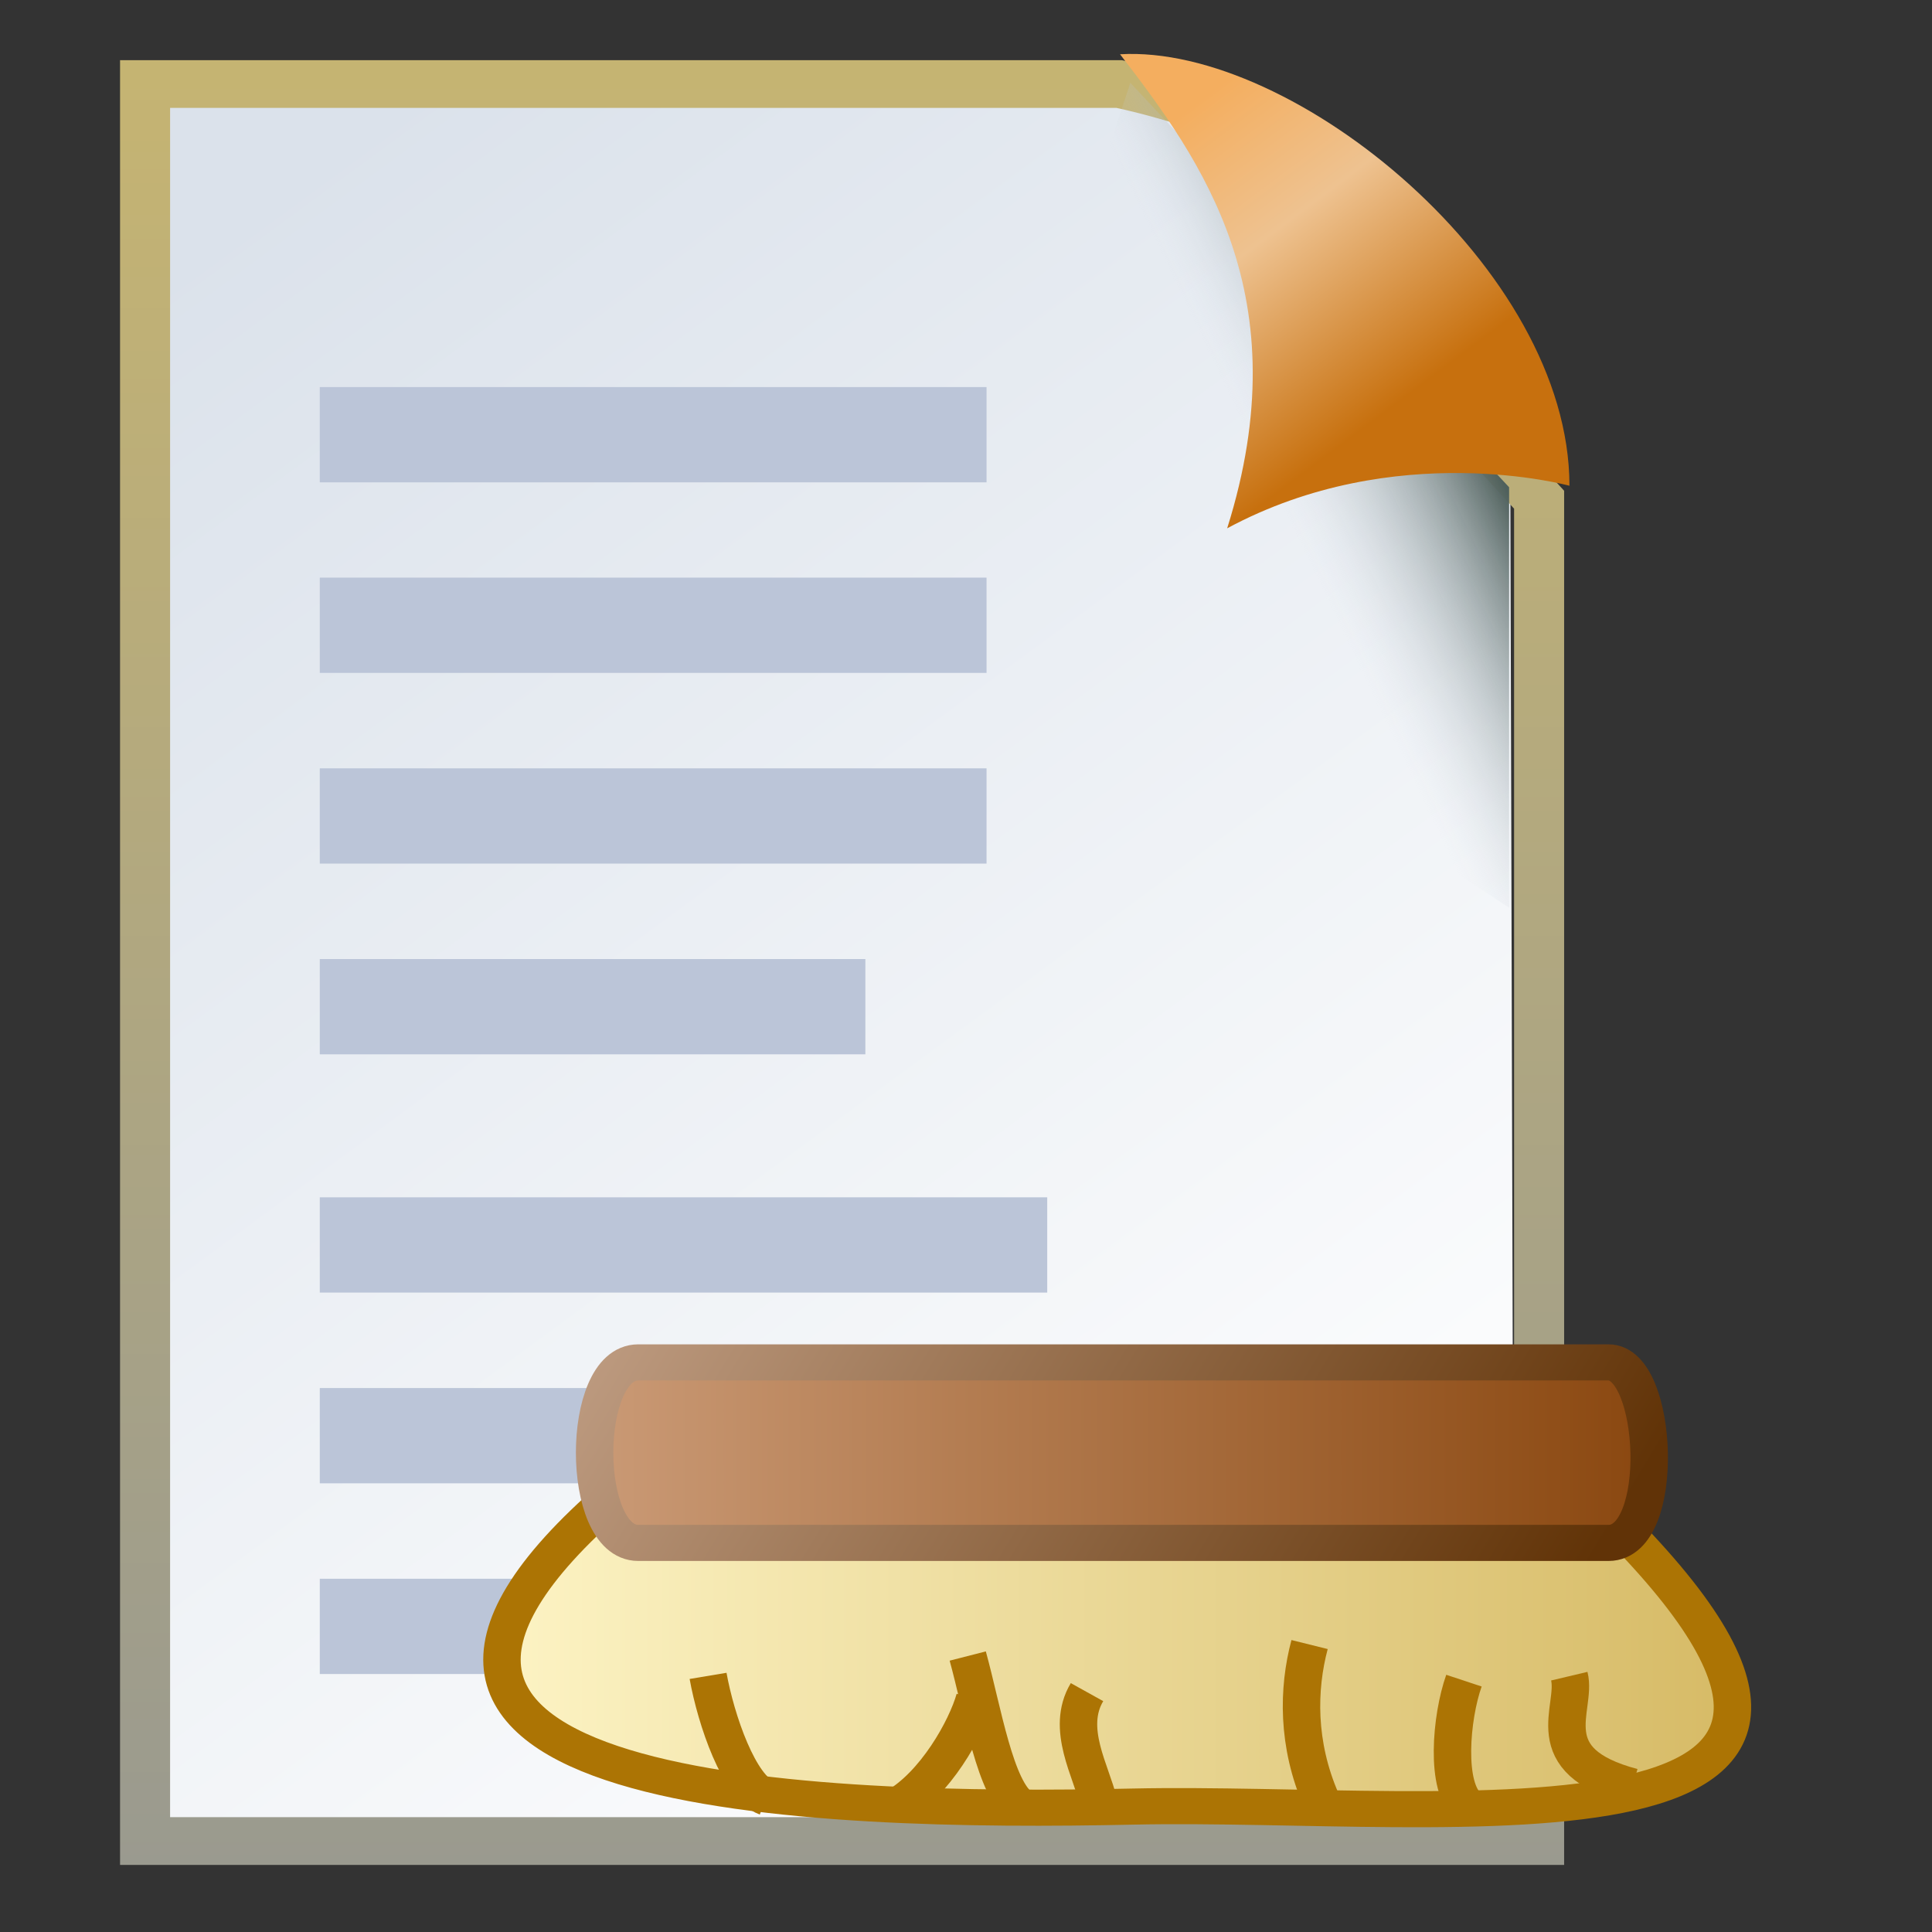 <?xml version="1.0" encoding="UTF-8" standalone="no"?>
<!-- Created with Inkscape (http://www.inkscape.org/) -->

<svg
   width="16"
   height="16"
   id="svg2"
   version="1.1"
   inkscape:version="1.3.2 (091e20e, 2023-11-25, custom)"
   sodipodi:docname="cleanmanifest.svg"
   xml:space="preserve"
   inkscape:export-filename="application_lightning@2x.png"
   inkscape:export-xdpi="192"
   inkscape:export-ydpi="192"
   xmlns:inkscape="http://www.inkscape.org/namespaces/inkscape"
   xmlns:sodipodi="http://sodipodi.sourceforge.net/DTD/sodipodi-0.dtd"
   xmlns:xlink="http://www.w3.org/1999/xlink"
   xmlns="http://www.w3.org/2000/svg"
   xmlns:svg="http://www.w3.org/2000/svg"
   xmlns:rdf="http://www.w3.org/1999/02/22-rdf-syntax-ns#"
   xmlns:cc="http://creativecommons.org/ns#"
   xmlns:dc="http://purl.org/dc/elements/1.1/"><rect width="100%" height="100%" fill="#333333" stroke="none"/><defs
     id="defs4"><linearGradient
       id="linearGradient3866"><stop
         id="stop3868"
         offset="0"
         style="stop-color:#717188;stop-opacity:1" /><stop
         id="stop3870"
         offset="1"
         style="stop-color:#6b6b6b;stop-opacity:1;" /></linearGradient><linearGradient
       id="linearGradient3860"><stop
         id="stop3862"
         offset="0"
         style="stop-color:#424242;stop-opacity:1" /><stop
         id="stop3864"
         offset="1"
         style="stop-color:#6b6b6b;stop-opacity:1;" /></linearGradient><linearGradient
       id="linearGradient3852"><stop
         id="stop3854"
         offset="0"
         style="stop-color:#ffffff;stop-opacity:1;" /><stop
         style="stop-color:#dddddd;stop-opacity:1;"
         offset="0.666"
         id="stop3856" /><stop
         id="stop3858"
         offset="1"
         style="stop-color:#464646;stop-opacity:1;" /></linearGradient><linearGradient
       id="linearGradient3844"><stop
         id="stop3846"
         offset="0"
         style="stop-color:#ffffff;stop-opacity:1;" /><stop
         style="stop-color:#dddddd;stop-opacity:1;"
         offset="0.612"
         id="stop3848" /><stop
         id="stop3850"
         offset="1"
         style="stop-color:#464646;stop-opacity:1;" /></linearGradient><linearGradient
       id="linearGradient5328-5"><stop
         style="stop-color:#ffffff;stop-opacity:1;"
         offset="0"
         id="stop5330-9" /><stop
         id="stop3842"
         offset="0.5"
         style="stop-color:#dddddd;stop-opacity:1;" /><stop
         style="stop-color:#464646;stop-opacity:1;"
         offset="1"
         id="stop5332-8" /></linearGradient><linearGradient
       id="linearGradient5209-0"><stop
         style="stop-color:#4c4c4c;stop-opacity:1"
         offset="0"
         id="stop5211-9" /><stop
         style="stop-color:#6b6b6b;stop-opacity:1;"
         offset="1"
         id="stop5213-4" /></linearGradient><linearGradient
       y2="6.984"
       x2="10.008"
       y1="5"
       x1="10"
       gradientTransform="translate(-15.016,1046.636)"
       gradientUnits="userSpaceOnUse"
       id="linearGradient6323-7"
       xlink:href="#linearGradient5068-6-9"
       inkscape:collect="always" /><linearGradient
       id="linearGradient5068-6-9"
       inkscape:collect="always"><stop
         id="stop5070-8-0"
         offset="0"
         style="stop-color:#ffffff;stop-opacity:1;" /><stop
         id="stop5072-3-6"
         offset="1"
         style="stop-color:#ffffff;stop-opacity:0;" /></linearGradient><linearGradient
       gradientTransform="translate(-15.016,10.273)"
       gradientUnits="userSpaceOnUse"
       y2="1045.347"
       x2="12"
       y1="1043.362"
       x1="12"
       id="linearGradient5084-3-3"
       xlink:href="#linearGradient5068-6-9"
       inkscape:collect="always" /><linearGradient
       gradientTransform="translate(-15.016,10.273)"
       gradientUnits="userSpaceOnUse"
       y2="1043.347"
       x2="15.008"
       y1="1043.362"
       x1="13"
       id="linearGradient5086-8-0"
       xlink:href="#linearGradient5068-6-9"
       inkscape:collect="always" /><linearGradient
       gradientTransform="translate(-15.016,10.273)"
       gradientUnits="userSpaceOnUse"
       y2="1042.362"
       x2="10.008"
       y1="1042.362"
       x1="12"
       id="linearGradient5082-1-0"
       xlink:href="#linearGradient5068-6-9"
       inkscape:collect="always" /><linearGradient
       gradientTransform="translate(-15.016,10.273)"
       gradientUnits="userSpaceOnUse"
       y2="1041.347"
       x2="8.008"
       y1="1041.362"
       x1="10"
       id="linearGradient5078-8-2"
       xlink:href="#linearGradient5068-6-9"
       inkscape:collect="always" /><linearGradient
       gradientTransform="translate(-15.016,10.273)"
       gradientUnits="userSpaceOnUse"
       y2="1038.347"
       x2="10.008"
       y1="1040.362"
       x1="10"
       id="linearGradient5076-5-2"
       xlink:href="#linearGradient5068-6-9"
       inkscape:collect="always" /><linearGradient
       gradientTransform="translate(-15.016,10.273)"
       gradientUnits="userSpaceOnUse"
       y2="1038.347"
       x2="10.008"
       y1="1038.362"
       x1="12"
       id="linearGradient5074-2-1"
       xlink:href="#linearGradient5068-6-9"
       inkscape:collect="always" /><linearGradient
       gradientTransform="translate(-15.016,10.273)"
       gradientUnits="userSpaceOnUse"
       y2="1043.347"
       x2="14"
       y1="1041.362"
       x1="14"
       id="linearGradient5088-1-4"
       xlink:href="#linearGradient5068-6-9"
       inkscape:collect="always" /><radialGradient
       inkscape:collect="always"
       xlink:href="#linearGradient4528-9-5-7-9"
       id="radialGradient3091-1-9-6"
       gradientUnits="userSpaceOnUse"
       gradientTransform="matrix(1.851,-8.813921e-6,8.4531434e-6,1.775,644.25,572.636)"
       cx="-757.205"
       cy="-738.838"
       fx="-757.205"
       fy="-738.838"
       r="3.48" /><linearGradient
       id="linearGradient4528-9-5-7-9"><stop
         style="stop-color:#e0c576;stop-opacity:1;"
         offset="0"
         id="stop4530-0-5-0-5" /><stop
         style="stop-color:#9e7916;stop-opacity:1"
         offset="1"
         id="stop4532-7-9-3-3" /></linearGradient><linearGradient
       inkscape:collect="always"
       xlink:href="#linearGradient6281-8-0-1-6-6-4-2"
       id="linearGradient3093-5-2-7"
       gradientUnits="userSpaceOnUse"
       gradientTransform="matrix(2.32,0,0,2.32,10.2,1043.185)"
       x1="0.938"
       y1="4.844"
       x2="0.938"
       y2="7.549" /><linearGradient
       id="linearGradient6281-8-0-1-6-6-4-2"><stop
         id="stop6283-0-2-2-1-2-0-1"
         offset="0"
         style="stop-color:#f7f9fb;stop-opacity:1" /><stop
         id="stop6285-5-0-9-7-6-9-9"
         offset="1"
         style="stop-color:#ffd680;stop-opacity:1" /></linearGradient><radialGradient
       inkscape:collect="always"
       xlink:href="#linearGradient3844-6"
       id="radialGradient5366-0-9"
       gradientUnits="userSpaceOnUse"
       gradientTransform="matrix(0.309,0.024,-0.027,0.331,5.463,1.717)"
       cx="7.738"
       cy="2.433"
       fx="7.738"
       fy="2.433"
       r="2.35" /><linearGradient
       id="linearGradient3844-6"><stop
         id="stop3846-3"
         offset="0"
         style="stop-color:#ffffff;stop-opacity:1;" /><stop
         style="stop-color:#dddddd;stop-opacity:1;"
         offset="0.612"
         id="stop3848-7" /><stop
         id="stop3850-1"
         offset="1"
         style="stop-color:#464646;stop-opacity:1;" /></linearGradient><linearGradient
       inkscape:collect="always"
       xlink:href="#linearGradient3860-2"
       id="linearGradient5368-1-5"
       gradientUnits="userSpaceOnUse"
       x1="7.83"
       y1="5.575"
       x2="7.802"
       y2="1.931" /><linearGradient
       id="linearGradient3860-2"><stop
         id="stop3862-3"
         offset="0"
         style="stop-color:#424242;stop-opacity:1" /><stop
         id="stop3864-4"
         offset="1"
         style="stop-color:#6b6b6b;stop-opacity:1;" /></linearGradient><radialGradient
       inkscape:collect="always"
       xlink:href="#linearGradient3844-0"
       id="radialGradient5366-0-5"
       gradientUnits="userSpaceOnUse"
       gradientTransform="matrix(0.309,0.024,-0.027,0.331,5.463,1.717)"
       cx="7.738"
       cy="2.433"
       fx="7.738"
       fy="2.433"
       r="2.35" /><linearGradient
       id="linearGradient3844-0"><stop
         id="stop3846-36"
         offset="0"
         style="stop-color:#ffffff;stop-opacity:1;" /><stop
         style="stop-color:#dddddd;stop-opacity:1;"
         offset="0.612"
         id="stop3848-6" /><stop
         id="stop3850-5"
         offset="1"
         style="stop-color:#464646;stop-opacity:1;" /></linearGradient><linearGradient
       inkscape:collect="always"
       xlink:href="#linearGradient3860-0"
       id="linearGradient5368-1-0"
       gradientUnits="userSpaceOnUse"
       x1="7.83"
       y1="5.575"
       x2="7.802"
       y2="1.931" /><linearGradient
       id="linearGradient3860-0"><stop
         id="stop3862-6"
         offset="0"
         style="stop-color:#424242;stop-opacity:1" /><stop
         id="stop3864-0"
         offset="1"
         style="stop-color:#6b6b6b;stop-opacity:1;" /></linearGradient><radialGradient
       inkscape:collect="always"
       xlink:href="#linearGradient3844-8"
       id="radialGradient5366-0-7"
       gradientUnits="userSpaceOnUse"
       gradientTransform="matrix(0.309,0.024,-0.027,0.331,5.463,1.717)"
       cx="7.738"
       cy="2.433"
       fx="7.738"
       fy="2.433"
       r="2.35" /><linearGradient
       id="linearGradient3844-8"><stop
         id="stop3846-1"
         offset="0"
         style="stop-color:#ffffff;stop-opacity:1;" /><stop
         style="stop-color:#dddddd;stop-opacity:1;"
         offset="0.612"
         id="stop3848-4" /><stop
         id="stop3850-19"
         offset="1"
         style="stop-color:#464646;stop-opacity:1;" /></linearGradient><linearGradient
       inkscape:collect="always"
       xlink:href="#linearGradient3860-4"
       id="linearGradient5368-1-8"
       gradientUnits="userSpaceOnUse"
       x1="7.83"
       y1="5.575"
       x2="7.802"
       y2="1.931" /><linearGradient
       id="linearGradient3860-4"><stop
         id="stop3862-30"
         offset="0"
         style="stop-color:#424242;stop-opacity:1" /><stop
         id="stop3864-9"
         offset="1"
         style="stop-color:#6b6b6b;stop-opacity:1;" /></linearGradient><radialGradient
       inkscape:collect="always"
       xlink:href="#linearGradient3844-3"
       id="radialGradient5366-0-8"
       gradientUnits="userSpaceOnUse"
       gradientTransform="matrix(0.309,0.024,-0.027,0.331,5.463,1.717)"
       cx="7.738"
       cy="2.433"
       fx="7.738"
       fy="2.433"
       r="2.35" /><linearGradient
       id="linearGradient3844-3"><stop
         id="stop3846-7"
         offset="0"
         style="stop-color:#ffffff;stop-opacity:1;" /><stop
         style="stop-color:#dddddd;stop-opacity:1;"
         offset="0.612"
         id="stop3848-3" /><stop
         id="stop3850-3"
         offset="1"
         style="stop-color:#464646;stop-opacity:1;" /></linearGradient><linearGradient
       inkscape:collect="always"
       xlink:href="#linearGradient3860-9"
       id="linearGradient5368-1-7"
       gradientUnits="userSpaceOnUse"
       x1="7.83"
       y1="5.575"
       x2="7.802"
       y2="1.931" /><linearGradient
       id="linearGradient3860-9"><stop
         id="stop3862-5"
         offset="0"
         style="stop-color:#424242;stop-opacity:1" /><stop
         id="stop3864-2"
         offset="1"
         style="stop-color:#6b6b6b;stop-opacity:1;" /></linearGradient><radialGradient
       inkscape:collect="always"
       xlink:href="#linearGradient3852-6"
       id="radialGradient5374-4-8"
       gradientUnits="userSpaceOnUse"
       gradientTransform="matrix(0.359,-0.015,0.013,0.405,4.984,2.107)"
       cx="7.727"
       cy="2.862"
       fx="7.727"
       fy="2.862"
       r="2.35" /><linearGradient
       id="linearGradient3852-6"><stop
         id="stop3854-9"
         offset="0"
         style="stop-color:#ffffff;stop-opacity:1;" /><stop
         style="stop-color:#dddddd;stop-opacity:1;"
         offset="0.666"
         id="stop3856-8" /><stop
         id="stop3858-2"
         offset="1"
         style="stop-color:#464646;stop-opacity:1;" /></linearGradient><linearGradient
       inkscape:collect="always"
       xlink:href="#linearGradient3866-8"
       id="linearGradient5376-4-1"
       gradientUnits="userSpaceOnUse"
       x1="7.845"
       y1="5.653"
       x2="7.845"
       y2="1.018" /><linearGradient
       id="linearGradient3866-8"><stop
         id="stop3868-1"
         offset="0"
         style="stop-color:#717188;stop-opacity:1" /><stop
         id="stop3870-1"
         offset="1"
         style="stop-color:#6b6b6b;stop-opacity:1;" /></linearGradient><linearGradient
       y2="1.018"
       x2="7.845"
       y1="5.653"
       x1="7.845"
       gradientUnits="userSpaceOnUse"
       id="linearGradient4515"
       xlink:href="#linearGradient3866-8"
       inkscape:collect="always" /><radialGradient
       inkscape:collect="always"
       xlink:href="#linearGradient3852-4"
       id="radialGradient5374-4-7"
       gradientUnits="userSpaceOnUse"
       gradientTransform="matrix(0.359,-0.015,0.013,0.405,4.984,2.107)"
       cx="7.93"
       cy="1.786"
       fx="7.93"
       fy="1.786"
       r="2.35" /><linearGradient
       id="linearGradient3852-4"><stop
         id="stop3854-0"
         offset="0"
         style="stop-color:#ffffff;stop-opacity:1;" /><stop
         style="stop-color:#dddddd;stop-opacity:1;"
         offset="0.666"
         id="stop3856-5" /><stop
         id="stop3858-8"
         offset="1"
         style="stop-color:#464646;stop-opacity:1;" /></linearGradient><linearGradient
       inkscape:collect="always"
       xlink:href="#linearGradient3866-7"
       id="linearGradient5376-4-6"
       gradientUnits="userSpaceOnUse"
       x1="7.845"
       y1="5.653"
       x2="7.845"
       y2="1.018" /><linearGradient
       id="linearGradient3866-7"><stop
         id="stop3868-0"
         offset="0"
         style="stop-color:#717188;stop-opacity:1" /><stop
         id="stop3870-7"
         offset="1"
         style="stop-color:#6b6b6b;stop-opacity:1;" /></linearGradient><radialGradient
       inkscape:collect="always"
       xlink:href="#linearGradient3852-5"
       id="radialGradient5374-4-3"
       gradientUnits="userSpaceOnUse"
       gradientTransform="matrix(0.359,-0.015,0.013,0.405,4.984,2.107)"
       cx="7.93"
       cy="1.786"
       fx="7.93"
       fy="1.786"
       r="2.35" /><linearGradient
       id="linearGradient3852-5"><stop
         id="stop3854-1"
         offset="0"
         style="stop-color:#ffffff;stop-opacity:1;" /><stop
         style="stop-color:#dddddd;stop-opacity:1;"
         offset="0.666"
         id="stop3856-6" /><stop
         id="stop3858-4"
         offset="1"
         style="stop-color:#464646;stop-opacity:1;" /></linearGradient><linearGradient
       inkscape:collect="always"
       xlink:href="#linearGradient3866-3"
       id="linearGradient5376-4-0"
       gradientUnits="userSpaceOnUse"
       x1="7.845"
       y1="5.653"
       x2="7.845"
       y2="1.018" /><linearGradient
       id="linearGradient3866-3"><stop
         id="stop3868-6"
         offset="0"
         style="stop-color:#717188;stop-opacity:1" /><stop
         id="stop3870-4"
         offset="1"
         style="stop-color:#6b6b6b;stop-opacity:1;" /></linearGradient><radialGradient
       inkscape:collect="always"
       xlink:href="#linearGradient5328-5-9"
       id="radialGradient5370-9-4"
       gradientUnits="userSpaceOnUse"
       gradientTransform="matrix(0.376,-2.0140452e-8,1.7614747e-8,0.403,4.908,2.193)"
       cx="7.938"
       cy="3.452"
       fx="7.938"
       fy="3.452"
       r="2.35" /><linearGradient
       id="linearGradient5328-5-9"><stop
         style="stop-color:#ffffff;stop-opacity:1;"
         offset="0"
         id="stop5330-9-7" /><stop
         id="stop3842-2"
         offset="0.5"
         style="stop-color:#dddddd;stop-opacity:1;" /><stop
         style="stop-color:#464646;stop-opacity:1;"
         offset="1"
         id="stop5332-8-3" /></linearGradient><linearGradient
       inkscape:collect="always"
       xlink:href="#linearGradient5209-0-2"
       id="linearGradient5372-5-0"
       gradientUnits="userSpaceOnUse"
       x1="7.83"
       y1="5.968"
       x2="7.889"
       y2="3.584" /><linearGradient
       id="linearGradient5209-0-2"><stop
         style="stop-color:#4c4c4c;stop-opacity:1"
         offset="0"
         id="stop5211-9-4" /><stop
         style="stop-color:#6b6b6b;stop-opacity:1;"
         offset="1"
         id="stop5213-4-2" /></linearGradient><radialGradient
       inkscape:collect="always"
       xlink:href="#linearGradient5328-5-4"
       id="radialGradient5370-9-6"
       gradientUnits="userSpaceOnUse"
       gradientTransform="matrix(0.376,-2.0140452e-8,1.7614747e-8,0.403,4.908,2.193)"
       cx="7.938"
       cy="3.452"
       fx="7.938"
       fy="3.452"
       r="2.35" /><linearGradient
       id="linearGradient5328-5-4"><stop
         style="stop-color:#ffffff;stop-opacity:1;"
         offset="0"
         id="stop5330-9-9" /><stop
         id="stop3842-7"
         offset="0.5"
         style="stop-color:#dddddd;stop-opacity:1;" /><stop
         style="stop-color:#464646;stop-opacity:1;"
         offset="1"
         id="stop5332-8-0" /></linearGradient><linearGradient
       inkscape:collect="always"
       xlink:href="#linearGradient5209-0-7"
       id="linearGradient5372-5-6"
       gradientUnits="userSpaceOnUse"
       x1="7.83"
       y1="5.968"
       x2="7.889"
       y2="3.584" /><linearGradient
       id="linearGradient5209-0-7"><stop
         style="stop-color:#4c4c4c;stop-opacity:1"
         offset="0"
         id="stop5211-9-9" /><stop
         style="stop-color:#6b6b6b;stop-opacity:1;"
         offset="1"
         id="stop5213-4-4" /></linearGradient><linearGradient
       id="linearGradient10798-1-9-3-7-1-15-1-7-6-1"><stop
         style="stop-color:#4f9e55;stop-opacity:1"
         offset="0"
         id="stop10800-5-2-1-8-2-8-1-7-3-7" /><stop
         id="stop10806-6-8-5-3-2-95-0-5-4-8"
         offset="0.5"
         style="stop-color:#3c8d49;stop-opacity:1;" /><stop
         style="stop-color:#a4e173;stop-opacity:1;"
         offset="1"
         id="stop10802-1-5-3-0-2-0-9-8-4-3" /></linearGradient><linearGradient
       id="linearGradient4929"><stop
         style="stop-color:#d5f3ff;stop-opacity:1;"
         offset="0"
         id="stop4931" /><stop
         style="stop-color:#ffffff;stop-opacity:1;"
         offset="1"
         id="stop4934" /></linearGradient><linearGradient
       id="linearGradient4900"><stop
         style="stop-color:#8fb7e6;stop-opacity:1;"
         offset="0"
         id="stop4902" /><stop
         style="stop-color:#89b2e3;stop-opacity:1;"
         offset="1"
         id="stop4904" /></linearGradient><linearGradient
       id="linearGradient4839"><stop
         style="stop-color:#8db6e5;stop-opacity:1;"
         offset="0"
         id="stop4841" /><stop
         style="stop-color:#8eb6e5;stop-opacity:1;"
         offset="1"
         id="stop4843" /></linearGradient><linearGradient
       id="linearGradient4881"><stop
         style="stop-color:#68b3e1;stop-opacity:1;"
         offset="0"
         id="stop4883" /><stop
         style="stop-color:#ffffff;stop-opacity:1;"
         offset="1"
         id="stop4885" /></linearGradient><linearGradient
       inkscape:collect="always"
       xlink:href="#linearGradient4994"
       id="linearGradient4499"
       gradientUnits="userSpaceOnUse"
       gradientTransform="matrix(0.23,0,0,0.241,0.695,796.035)"
       x1="50.703"
       y1="1052.448"
       x2="22.53"
       y2="1014.139" /><linearGradient
       id="linearGradient4994"
       inkscape:collect="always"><stop
         id="stop4996"
         offset="0"
         style="stop-color:#ffffff;stop-opacity:1" /><stop
         id="stop4998"
         offset="1"
         style="stop-color:#dbe2eb;stop-opacity:1" /></linearGradient><linearGradient
       inkscape:collect="always"
       xlink:href="#linearGradient4902"
       id="linearGradient4501"
       gradientUnits="userSpaceOnUse"
       gradientTransform="matrix(0.797,0,0,0.823,0.629,184.631)"
       x1="10.545"
       y1="1038.578"
       x2="10.545"
       y2="1052.323" /><linearGradient
       id="linearGradient4902"
       inkscape:collect="always"><stop
         id="stop4904-7"
         offset="0"
         style="stop-color:#c7b571;stop-opacity:1;" /><stop
         id="stop4906"
         offset="1"
         style="stop-color:#9a9a8f;stop-opacity:1" /></linearGradient><linearGradient
       inkscape:collect="always"
       xlink:href="#linearGradient6411"
       id="linearGradient4503"
       gradientUnits="userSpaceOnUse"
       gradientTransform="matrix(0.23,0,0,0.241,0.695,796.035)"
       x1="52.166"
       y1="1020.899"
       x2="47.43"
       y2="1023.162" /><linearGradient
       inkscape:collect="always"
       id="linearGradient6411"><stop
         style="stop-color:#4f605c;stop-opacity:1"
         offset="0"
         id="stop6413" /><stop
         style="stop-color:#dbe2eb;stop-opacity:0"
         offset="1"
         id="stop6415" /></linearGradient><linearGradient
       inkscape:collect="always"
       xlink:href="#linearGradient4258"
       id="linearGradient4505"
       gradientUnits="userSpaceOnUse"
       gradientTransform="matrix(0.414,0,0,0.434,-13.115,596.514)"
       x1="59.22"
       y1="1021.267"
       x2="62.22"
       y2="1025.267" /><linearGradient
       inkscape:collect="always"
       id="linearGradient4258"><stop
         style="stop-color:#f4ae5f;stop-opacity:1;"
         offset="0"
         id="stop4260" /><stop
         id="stop4266"
         offset="0.415"
         style="stop-color:#eec290;stop-opacity:1" /><stop
         style="stop-color:#c7700e;stop-opacity:1"
         offset="1"
         id="stop4262" /></linearGradient><linearGradient
       inkscape:collect="always"
       xlink:href="#linearGradient5726"
       id="linearGradient5732"
       x1="71.496"
       y1="1042.777"
       x2="105.369"
       y2="1042.777"
       gradientUnits="userSpaceOnUse"
       gradientTransform="translate(-37.146,-0.817)" /><linearGradient
       inkscape:collect="always"
       id="linearGradient5726"><stop
         style="stop-color:#fdf4c5;stop-opacity:1"
         offset="0"
         id="stop5728" /><stop
         style="stop-color:#d6ba65;stop-opacity:1"
         offset="1"
         id="stop5730" /></linearGradient><linearGradient
       inkscape:collect="always"
       xlink:href="#linearGradient5714"
       id="linearGradient5720"
       x1="62.826"
       y1="1024.362"
       x2="91"
       y2="1024.362"
       gradientUnits="userSpaceOnUse"
       gradientTransform="matrix(1.037,0,0,1,-28.33,12)" /><linearGradient
       inkscape:collect="always"
       id="linearGradient5714"><stop
         style="stop-color:#cb9b77;stop-opacity:1"
         offset="0"
         id="stop5716" /><stop
         style="stop-color:#89460e;stop-opacity:1"
         offset="1"
         id="stop5718" /></linearGradient><linearGradient
       inkscape:collect="always"
       xlink:href="#linearGradient5706"
       id="linearGradient5712"
       x1="89"
       y1="1027.362"
       x2="66"
       y2="1014.362"
       gradientUnits="userSpaceOnUse"
       gradientTransform="matrix(1.037,0,0,1,-28.33,12)" /><linearGradient
       inkscape:collect="always"
       id="linearGradient5706"><stop
         style="stop-color:#613307;stop-opacity:1"
         offset="0"
         id="stop5708" /><stop
         style="stop-color:#c19f85;stop-opacity:1"
         offset="1"
         id="stop5710" /></linearGradient></defs><sodipodi:namedview
     id="base"
     pagecolor="#ffffff"
     bordercolor="#666666"
     borderopacity="1.0"
     inkscape:pageopacity="0.0"
     inkscape:pageshadow="2"
     inkscape:zoom="22.627417"
     inkscape:cx="8.4631843"
     inkscape:cy="12.882602"
     inkscape:document-units="px"
     inkscape:current-layer="layer1"
     showgrid="true"
     inkscape:window-width="1920"
     inkscape:window-height="991"
     inkscape:window-x="-9"
     inkscape:window-y="-9"
     inkscape:window-maximized="1"
     showguides="true"
     inkscape:guide-bbox="true"
     inkscape:snap-global="false"
     inkscape:showpageshadow="0"
     inkscape:pagecheckerboard="0"
     inkscape:deskcolor="#505050"><inkscape:grid
       type="xygrid"
       id="grid3006"
       originx="0"
       originy="0"
       spacingy="1"
       spacingx="1"
       units="px"
       visible="true" /></sodipodi:namedview><g
     inkscape:label="Layer 1"
     inkscape:groupmode="layer"
     id="layer1"
     style="display:inline"
     transform="translate(0,-1036.362)"><g
       id="g1"
       transform="matrix(1.444,0,0,1.377,-6.033,-394.905)"
       sodipodi:insensitive="true"><path
         sodipodi:nodetypes="cccccc"
         inkscape:connector-curvature="0"
         id="rect4001-3-4-3"
         d="m 4.996,1039.888 5.663,-0.067 2.181,2.497 0.021,8.007 -7.823,0.067 z"
         style="display:inline;fill:url(#linearGradient4499);fill-opacity:1;stroke:none;stroke-width:0.287" /><path
         sodipodi:nodetypes="ccscccc"
         inkscape:connector-curvature="0"
         id="rect4001-1-8"
         d="m 5.01,1039.915 h 5.586 c 0,0 1.68,0.346 1.254,1.142 -0.013,0.025 1.155,1.358 1.155,1.358 v 8.067 H 5.01 Z"
         style="display:inline;fill:none;stroke:url(#linearGradient4501);stroke-width:0.287;stroke-linecap:butt;stroke-linejoin:miter;stroke-miterlimit:4;stroke-dashoffset:0;stroke-opacity:1" /><path
         sodipodi:nodetypes="cccccc"
         inkscape:connector-curvature="0"
         id="rect4001-3-9-0-0"
         d="m 10.66,1039.907 2.173,2.433 v 2.529 l -3.188,-2.212 c 0.418,-0.887 0.721,-1.814 1.016,-2.75 z"
         style="display:inline;fill:url(#linearGradient4503);fill-opacity:1;stroke:none;stroke-width:0.287" /><path
         sodipodi:nodetypes="cccc"
         id="path5675-4-7"
         d="m 10.601,1039.735 c 0.469,0.639 1.034,1.456 0.615,2.852 0.964,-0.545 1.963,-0.256 1.963,-0.256 0,-1.303 -1.582,-2.657 -2.578,-2.595 z"
         style="display:inline;fill:url(#linearGradient4505);fill-opacity:1;fill-rule:evenodd;stroke:none;stroke-width:0.287px;stroke-linecap:butt;stroke-linejoin:miter;stroke-opacity:1"
         inkscape:connector-curvature="0" /><path
         style="display:inline;fill:none;fill-rule:evenodd;stroke:#bbc5d8;stroke-width:0.573;stroke-linecap:butt;stroke-linejoin:miter;stroke-miterlimit:4;stroke-dasharray:none;stroke-opacity:1"
         d="M 6.012,1049.191 H 8.793"
         id="path4696-88"
         inkscape:connector-curvature="0" /><path
         style="display:inline;fill:none;fill-rule:evenodd;stroke:#bbc5d8;stroke-width:0.573;stroke-linecap:butt;stroke-linejoin:miter;stroke-miterlimit:4;stroke-dasharray:none;stroke-opacity:1"
         d="M 6.012,1048.044 H 9.836"
         id="path4696-5-1"
         inkscape:connector-curvature="0" /><path
         style="display:inline;fill:none;fill-rule:evenodd;stroke:#bbc5d8;stroke-width:0.573;stroke-linecap:butt;stroke-linejoin:miter;stroke-miterlimit:4;stroke-dasharray:none;stroke-opacity:1"
         d="M 6.012,1046.897 H 10.184"
         id="path4696-4-0"
         inkscape:connector-curvature="0" /><path
         style="display:inline;fill:none;fill-rule:evenodd;stroke:#bbc5d8;stroke-width:0.573;stroke-linecap:butt;stroke-linejoin:miter;stroke-miterlimit:4;stroke-dasharray:none;stroke-opacity:1"
         d="M 6.012,1042.024 H 9.836"
         id="path4696-0-9"
         inkscape:connector-curvature="0" /><path
         style="display:inline;fill:none;fill-rule:evenodd;stroke:#bbc5d8;stroke-width:0.573;stroke-linecap:butt;stroke-linejoin:miter;stroke-miterlimit:4;stroke-dasharray:none;stroke-opacity:1"
         d="M 6.012,1043.17 H 9.836"
         id="path4696-9-9"
         inkscape:connector-curvature="0" /><path
         style="display:inline;fill:none;fill-rule:evenodd;stroke:#bbc5d8;stroke-width:0.573;stroke-linecap:butt;stroke-linejoin:miter;stroke-miterlimit:4;stroke-dasharray:none;stroke-opacity:1"
         d="M 6.012,1044.317 H 9.836"
         id="path4696-8-8"
         inkscape:connector-curvature="0" /><path
         style="display:inline;fill:none;fill-rule:evenodd;stroke:#bbc5d8;stroke-width:0.573;stroke-linecap:butt;stroke-linejoin:miter;stroke-miterlimit:4;stroke-dasharray:none;stroke-opacity:1"
         d="M 6.012,1045.464 H 9.141"
         id="path4696-2-9"
         inkscape:connector-curvature="0" /></g><g
       transform="matrix(0.31,0,0,0.299,-6.647,738.52)"
       style="display:inline"
       id="g5842"><path
         sodipodi:nodetypes="czc"
         inkscape:connector-curvature="0"
         id="path5724"
         d="m 37.854,1037.545 c -9.368,8.375 5.421,8.811 13.857,8.62 8.435,-0.192 23,2.035 12.143,-8.62"
         style="opacity:1;fill:url(#linearGradient5732);fill-opacity:1;fill-rule:evenodd;stroke:#ac7404;stroke-width:1px;stroke-linecap:butt;stroke-linejoin:miter;stroke-opacity:1" /><path
         sodipodi:nodetypes="sssss"
         inkscape:connector-curvature="0"
         id="path5704"
         d="M 64.413,1038.862 H 38.493 c -1.555,0 -1.555,-5 0,-5 h 25.92 c 1.34,0 1.555,5 0,5 z"
         style="fill:url(#linearGradient5720);fill-opacity:1;fill-rule:evenodd;stroke:url(#linearGradient5712);stroke-width:1px;stroke-linecap:butt;stroke-linejoin:miter;stroke-opacity:1" /><path
         sodipodi:nodetypes="cc"
         inkscape:connector-curvature="0"
         id="path5734"
         d="m 41.916,1045.917 c -0.726,-0.274 -1.346,-2.148 -1.558,-3.372"
         style="fill:none;fill-rule:evenodd;stroke:#ac7404;stroke-width:1px;stroke-linecap:butt;stroke-linejoin:miter;stroke-opacity:1" /><path
         sodipodi:nodetypes="cc"
         inkscape:connector-curvature="0"
         id="path5736"
         d="m 45.357,1046.173 c 1.066,-0.619 1.899,-2.173 2.124,-3"
         style="fill:none;fill-rule:evenodd;stroke:#ac7404;stroke-width:1px;stroke-linecap:butt;stroke-linejoin:miter;stroke-opacity:1" /><path
         sodipodi:nodetypes="cc"
         inkscape:connector-curvature="0"
         id="path5738"
         d="m 48.729,1046.173 c -0.695,-0.447 -1.038,-2.687 -1.434,-4.178"
         style="fill:none;fill-rule:evenodd;stroke:#ac7404;stroke-width:1px;stroke-linecap:butt;stroke-linejoin:miter;stroke-opacity:1" /><path
         sodipodi:nodetypes="cc"
         inkscape:connector-curvature="0"
         id="path5740"
         d="m 50.791,1046.049 c -0.19,-0.86 -0.894,-2.04 -0.31,-3.054"
         style="fill:none;fill-rule:evenodd;stroke:#ac7404;stroke-width:1px;stroke-linecap:butt;stroke-linejoin:miter;stroke-opacity:1" /><path
         sodipodi:nodetypes="cc"
         inkscape:connector-curvature="0"
         id="path5742"
         d="m 56.737,1045.987 c -0.651,-1.55 -0.626,-3.082 -0.31,-4.31"
         style="fill:none;fill-rule:evenodd;stroke:#ac7404;stroke-width:1px;stroke-linecap:butt;stroke-linejoin:miter;stroke-opacity:1" /><path
         sodipodi:nodetypes="cc"
         inkscape:connector-curvature="0"
         id="path5744"
         d="m 60.675,1046.166 c -0.638,-0.513 -0.469,-2.484 -0.124,-3.489"
         style="fill:none;fill-rule:evenodd;stroke:#ac7404;stroke-width:1px;stroke-linecap:butt;stroke-linejoin:miter;stroke-opacity:1" /><path
         sodipodi:nodetypes="cc"
         inkscape:connector-curvature="0"
         id="path5746"
         d="m 65.055,1045.607 c -2.603,-0.713 -1.472,-2.166 -1.69,-3.054"
         style="fill:none;fill-rule:evenodd;stroke:#ac7404;stroke-width:1px;stroke-linecap:butt;stroke-linejoin:miter;stroke-opacity:1" /></g></g></svg>
